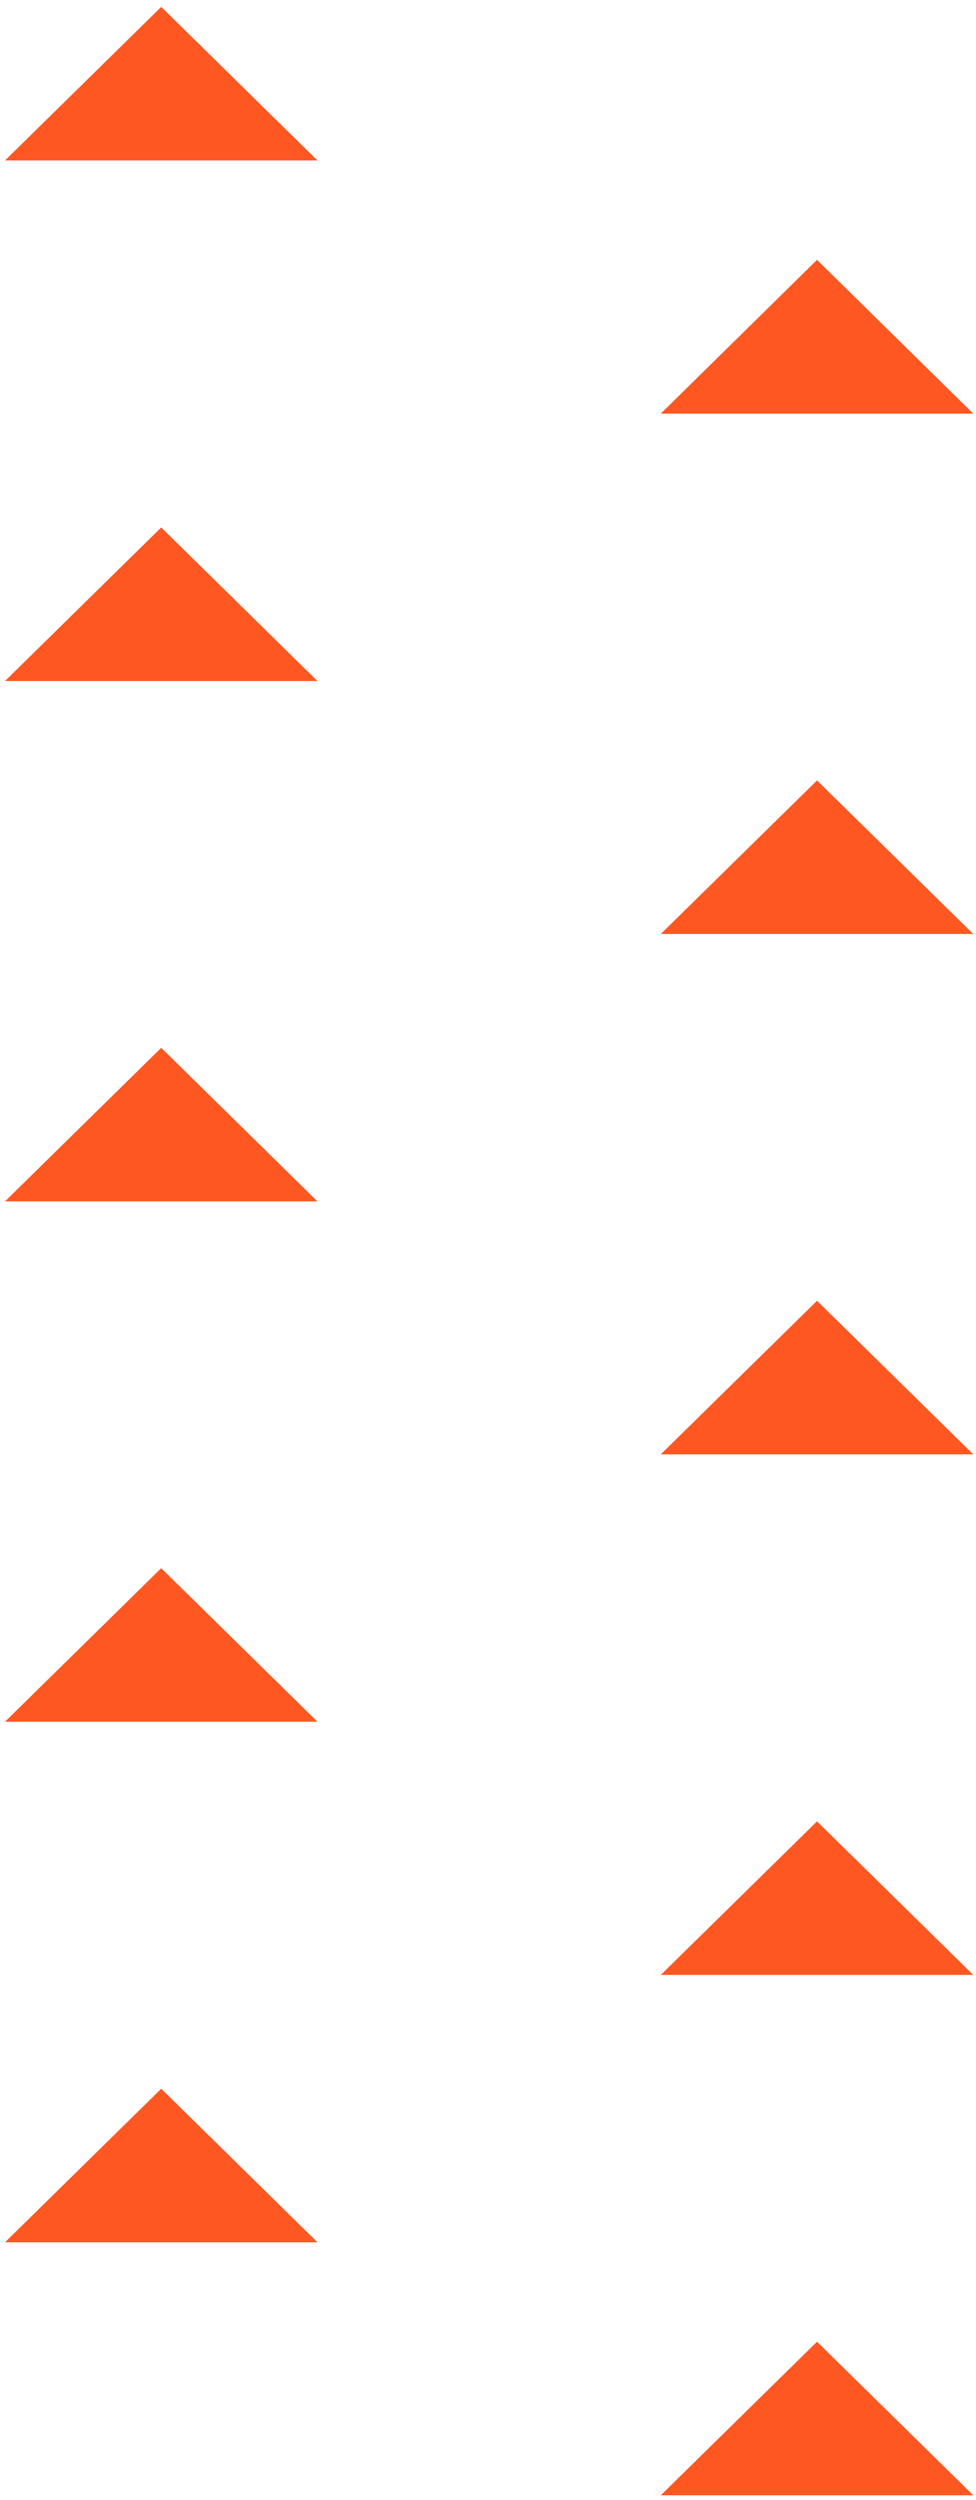 <svg width="66" height="169" viewBox="0 0 66 169" fill="none" xmlns="http://www.w3.org/2000/svg">
<g clip-path="url(#clip0_2059_2279)">
<path d="M44.685 168.692L65.813 168.692L55.249 158.311L44.685 168.692Z" fill="#FF5722"/>
<path d="M44.685 133.514L65.813 133.514L55.249 123.133L44.685 133.514Z" fill="#FF5722"/>
<path d="M44.685 98.32L65.813 98.32L55.249 87.939L44.685 98.32Z" fill="#FF5722"/>
<path d="M44.685 63.142L65.813 63.142L55.249 52.761L44.685 63.142Z" fill="#FF5722"/>
<path d="M44.685 27.963L65.813 27.963L55.249 17.567L44.685 27.963Z" fill="#FF5722"/>
<path d="M0.339 151.59L21.466 151.59L10.902 141.209L0.339 151.59Z" fill="#FF5722"/>
<path d="M0.339 116.397L21.466 116.397L10.902 106.016L0.339 116.397Z" fill="#FF5722"/>
<path d="M0.339 81.219L21.466 81.219L10.902 70.838L0.339 81.219Z" fill="#FF5722"/>
<path d="M0.339 46.04L21.466 46.04L10.902 35.659L0.339 46.04Z" fill="#FF5722"/>
<path d="M0.339 10.847L21.466 10.847L10.902 0.466L0.339 10.847Z" fill="#FF5722"/>
</g>
<defs>
<clipPath id="clip0_2059_2279">
<rect width="65.475" height="168.226" fill="white" transform="translate(65.813 168.692) rotate(180)"/>
</clipPath>
</defs>
</svg>
